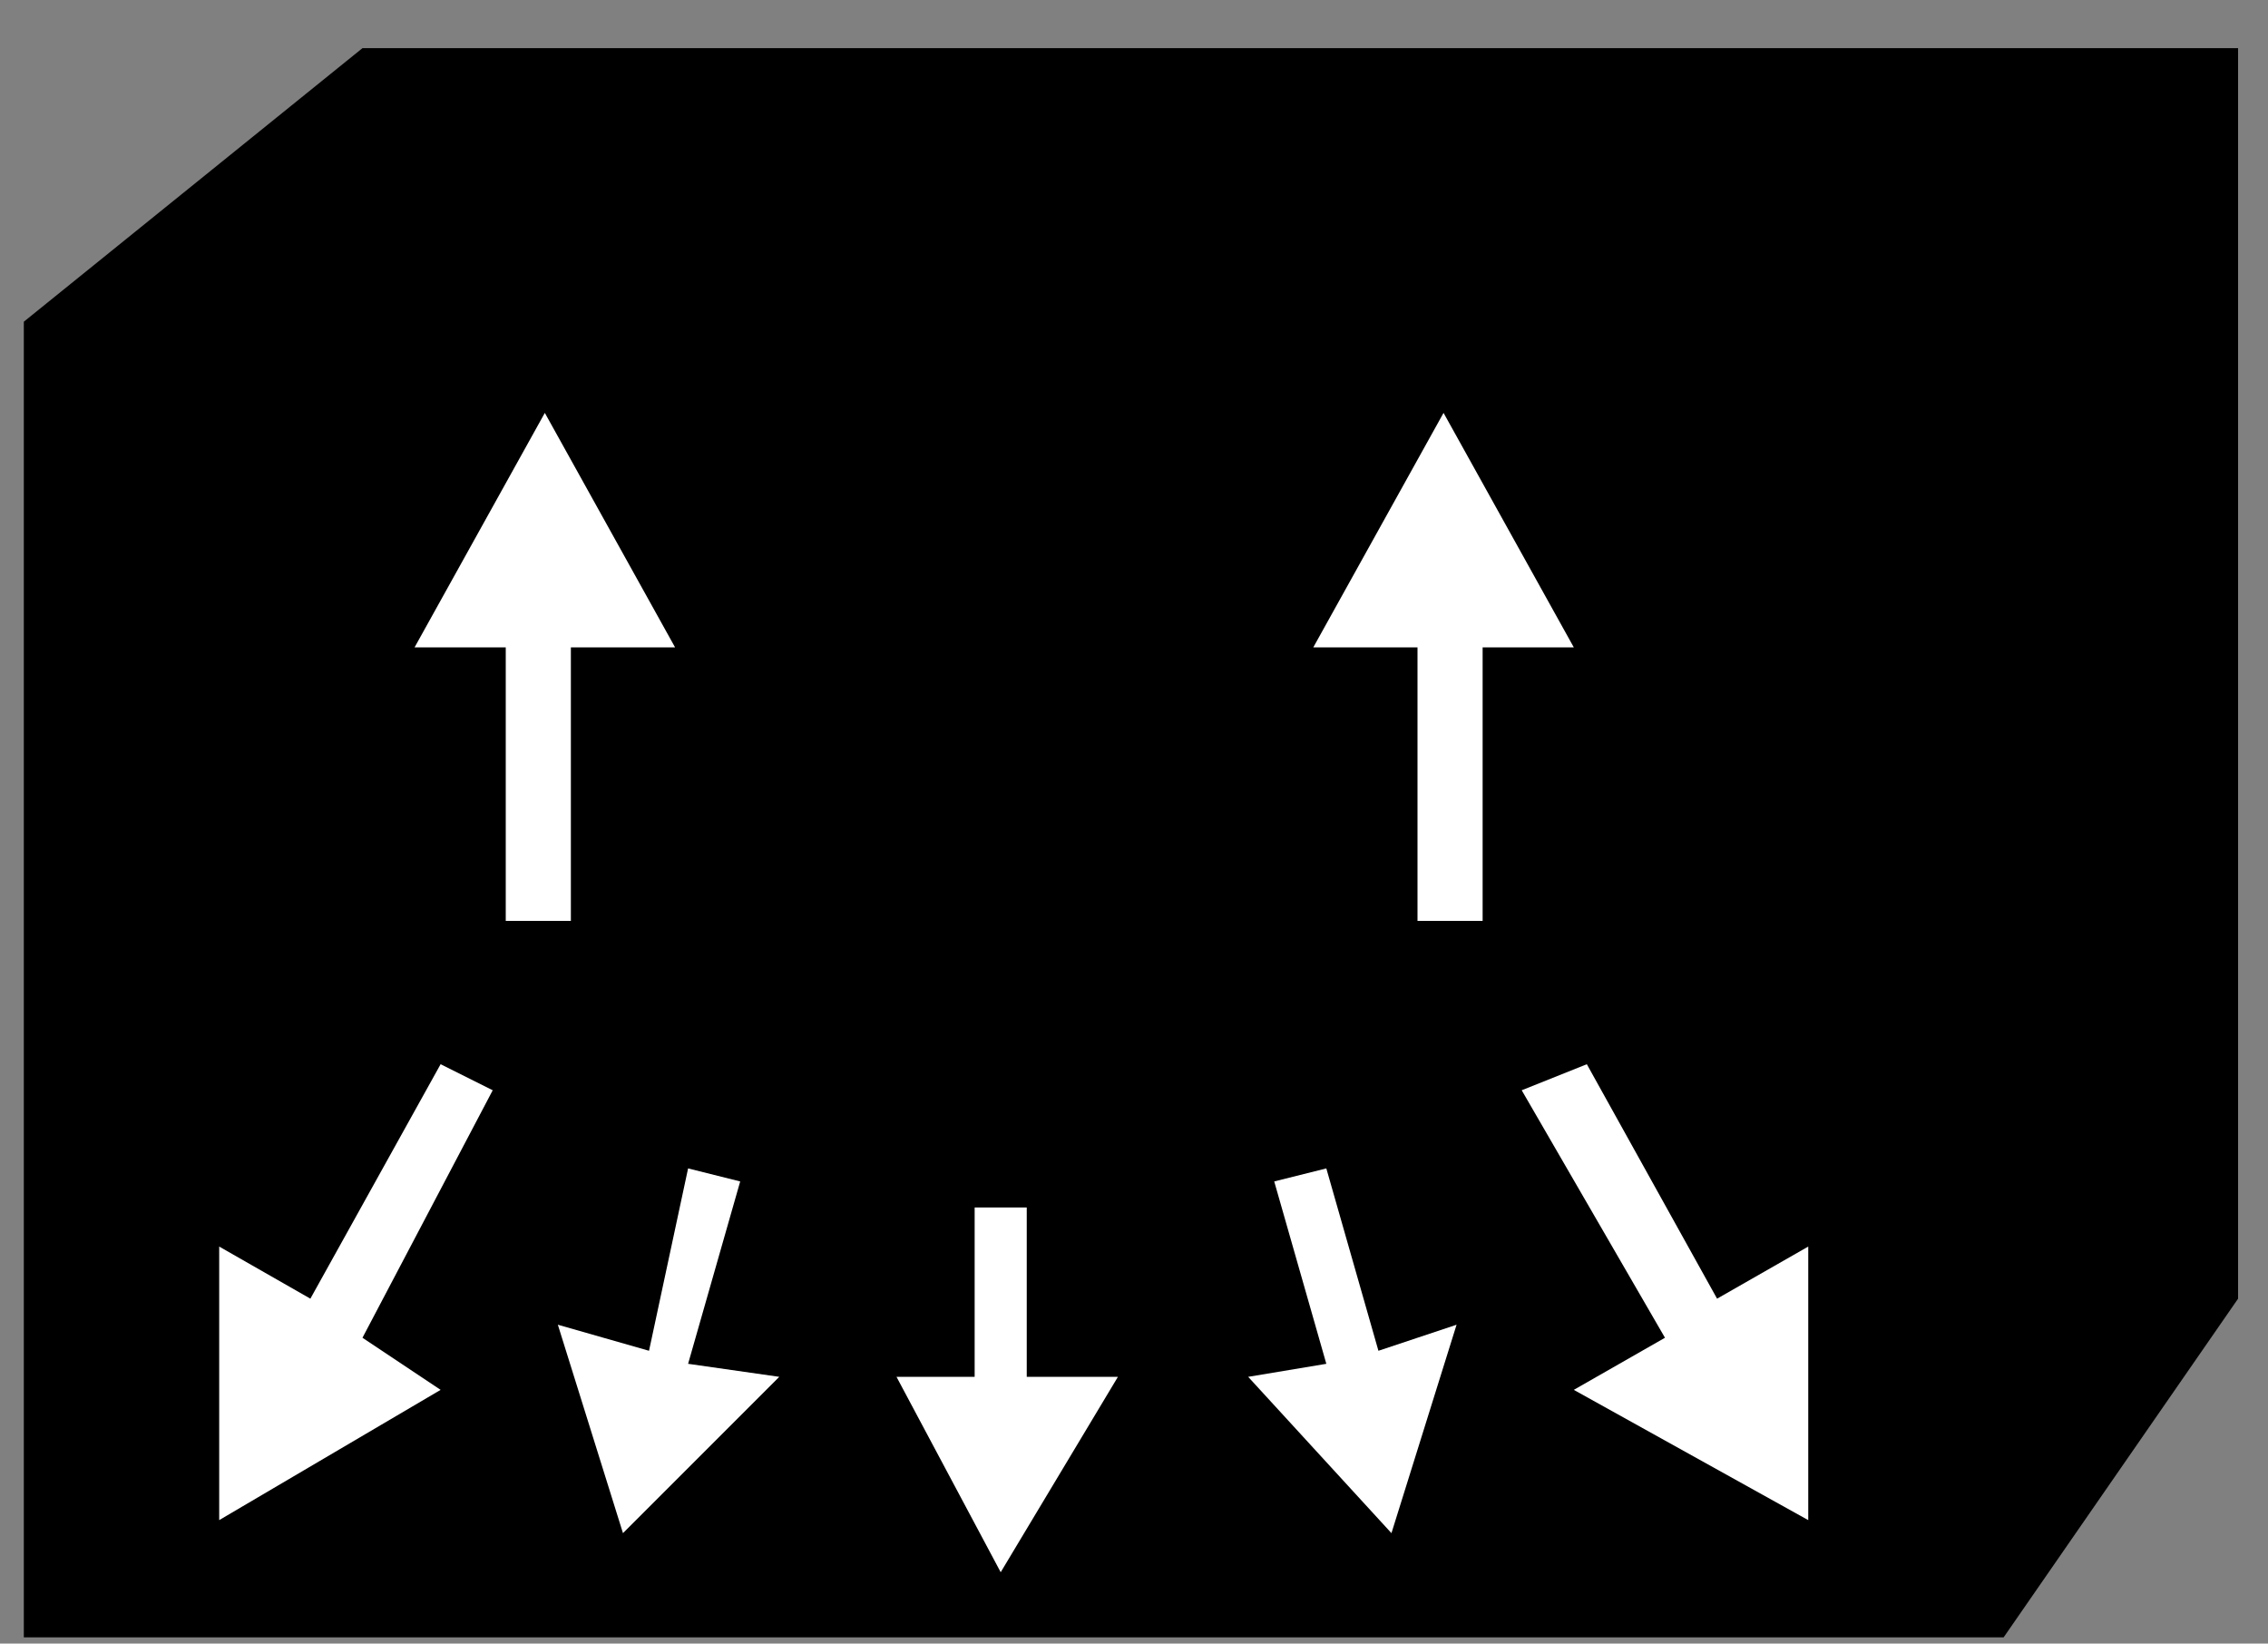 <?xml version="1.0" standalone="no"?>
<!DOCTYPE svg PUBLIC "-//W3C//DTD SVG 1.0//EN"
    "http://www.w3.org/TR/2001/REC-SVG-20010904/DTD/svg10.dtd">
<?xml-stylesheet type="text/css" href="..\cisco_network.css" ?>
<svg contentScriptType="text/ecmascript" zoomAndPan="magnify" xmlns:xlink="http://www.w3.org/1999/xlink" baseProfile="full"
    contentStyleType="text/css" enable-background="new" version="1.0" width="51.364" preserveAspectRatio="none"
    viewBox="370.02 -555.01 57.984 42.016" height="37.219" xmlns="http://www.w3.org/2000/svg"
    color-interpolation-filters="sRGB" x="0" y="1.5">
    <rect x="370.02" y="-555.01" width="57.984" height="42.016" fill="#808080" stroke="none"/>
    <path d="M1113,-1541 L1265,-1541 L1265,-1642 L1113,-1642 L1113,-1541 Z M1283,-1567 L1265,-1541 L1265,-1642 
        L1283,-1663 L1283,-1567 Z M1139,-1663 L1283,-1663 L1265,-1642 L1113,-1642 L1139,-1663 Z" stroke-width="2"
        transform="matrix(0.333, 0, 0, 0.333, 0, 0)"/>
    <path fill="#ffffff" d="M1186,-1561 L1186,-1574 L1190,-1574 L1190,-1561 L1197,-1561 L1188,-1546 L1180,-1561 
        L1186,-1561 Z M1139,-1564 L1149,-1583 L1145,-1585 L1135,-1567 L1128,-1571 L1128,-1550 L1145,-1560 L1139,-1564 Z 
        M1239,-1564 L1228,-1583 L1233,-1585 L1243,-1567 L1250,-1571 L1250,-1550 L1232,-1560 L1239,-1564 Z M1213,-1562 
        L1209,-1576 L1213,-1577 L1217,-1563 L1223,-1565 L1218,-1549 L1207,-1561 L1213,-1562 Z M1164,-1562 L1168,-1576 
        L1164,-1577 L1161,-1563 L1154,-1565 L1159,-1549 L1171,-1561 L1164,-1562 Z M1155,-1617 L1155,-1596 L1150,-1596 
        L1150,-1617 L1143,-1617 L1153,-1635 L1163,-1617 L1155,-1617 Z M1225,-1617 L1225,-1596 L1220,-1596 L1220,-1617 
        L1212,-1617 L1222,-1635 L1232,-1617 L1225,-1617 Z" transform="matrix(0.333, 0, 0, 0.333, 0, 0)" stroke="none"/>
    <path d="M1207,-1596 C1207,-1586 1198,-1578 1188,-1578 C1178,-1578 1170,-1586 1170,-1596 C1170,-1607 1178,-1615 
        1188,-1615 C1198,-1615 1207,-1607 1207,-1596 Z" stroke-width="3" transform="matrix(0.333, 0, 0, 0.333, 0, 0)"/>
</svg>